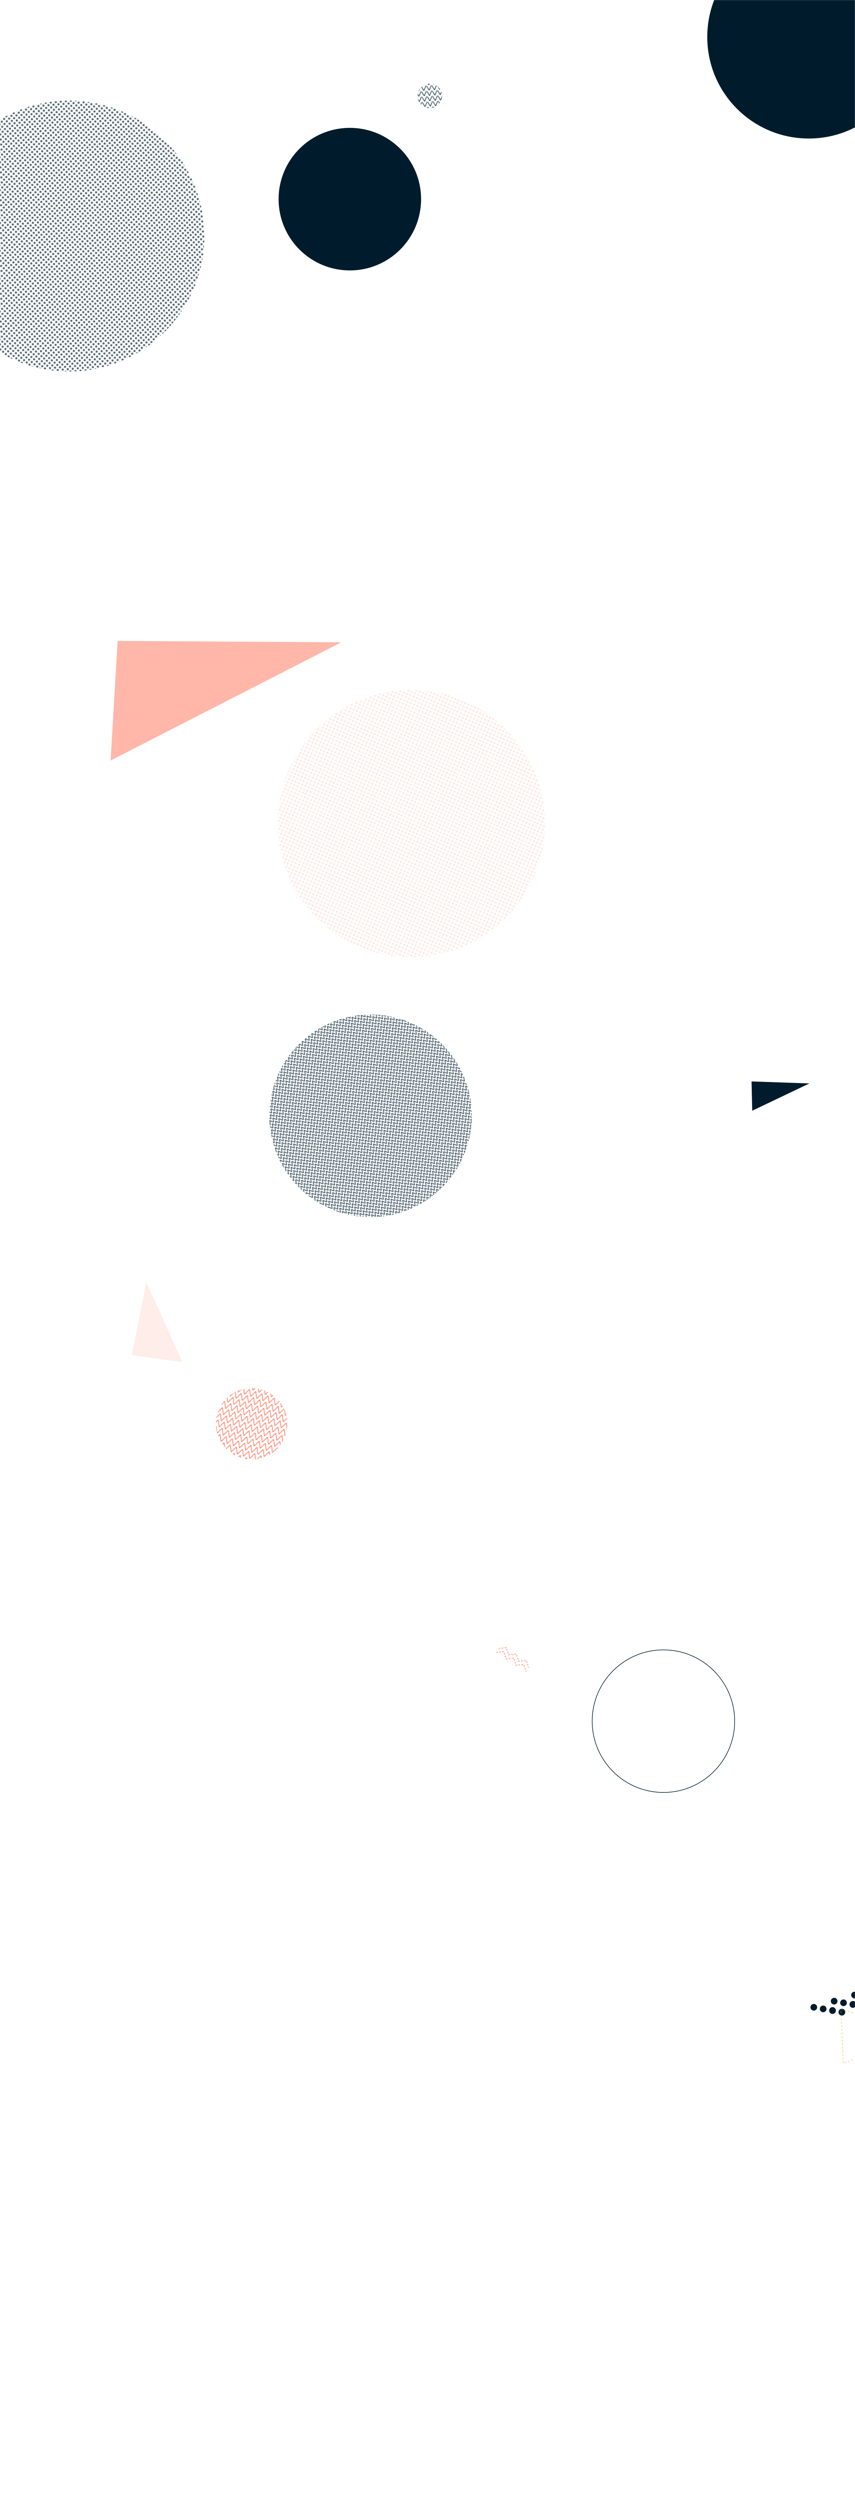 <svg xmlns="http://www.w3.org/2000/svg" version="1.1" xmlns:xlink="http://www.w3.org/1999/xlink" xmlns:svgjs="http://svgjs.com/svgjs" width="1440" height="4208" preserveAspectRatio="none" viewBox="0 0 1440 4208"><g mask="url(&quot;#SvgjsMask5137&quot;)" fill="none"><rect width="900" height="900" clip-path="url(&quot;#SvgjsClipPath5138&quot;)" x="242.79" y="936.27" fill="url(#SvgjsPattern5139)" transform="rotate(113.22, 692.79, 1386.27)"></rect><path d="M1423.42 3388.04a5.6 5.6 0 1 0-11.03-1.92 5.6 5.6 0 1 0 11.03 1.92zM1407.66 3385.29a5.6 5.6 0 1 0-11.03-1.92 5.6 5.6 0 1 0 11.03 1.92zM1391.9 3382.55a5.6 5.6 0 1 0-11.04-1.92 5.6 5.6 0 1 0 11.04 1.92zM1376.14 3379.8a5.6 5.6 0 1 0-11.04-1.92 5.6 5.6 0 1 0 11.04 1.92zM1457.69 3377.77a5.6 5.6 0 1 0-11.03-1.93 5.6 5.6 0 1 0 11.03 1.93zM1441.93 3375.02a5.6 5.6 0 1 0-11.03-1.92 5.6 5.6 0 1 0 11.03 1.92zM1426.17 3372.28a5.6 5.6 0 1 0-11.04-1.93 5.6 5.6 0 1 0 11.04 1.93zM1410.41 3369.53a5.6 5.6 0 1 0-11.04-1.92 5.6 5.6 0 1 0 11.04 1.92zM1491.96 3367.49a5.6 5.6 0 1 0-11.03-1.92 5.6 5.6 0 1 0 11.03 1.92zM1476.2 3364.75a5.6 5.6 0 1 0-11.03-1.92 5.6 5.6 0 1 0 11.03 1.92zM1460.44 3362a5.6 5.6 0 1 0-11.03-1.92 5.6 5.6 0 1 0 11.03 1.92zM1444.68 3359.26a5.6 5.6 0 1 0-11.04-1.92 5.6 5.6 0 1 0 11.04 1.92z" fill="rgba(0, 28, 44, 1)"></path><path d="M1416.36 3382.85 L1570.05 3418.06L1420.364 3473.296z" stroke="rgba(211, 183, 20, 0.4)" stroke-width="1.61" stroke-dasharray="3, 3"></path><circle r="170.956" cx="1362.13" cy="62.22" fill="rgba(0, 28, 44, 1)"></circle><rect width="240.68" height="240.68" clip-path="url(&quot;#SvgjsClipPath5140&quot;)" x="303.48" y="2276.35" fill="url(#SvgjsPattern5141)" transform="rotate(19.29, 423.82, 2396.69)"></rect><circle r="120" cx="1117.35" cy="2897.24" stroke="rgba(0, 28, 44, 1)" stroke-width="1"></circle><circle r="120" cx="589.21" cy="335.22" fill="rgba(0, 28, 44, 1)"></circle><path d="M839.91 2774.89L852.64 2773.54 856.76 2785.66 869.5 2784.3 873.62 2796.43 886.35 2795.07 890.47 2807.19M835.6 2781.64L848.33 2780.28 852.46 2792.4 865.19 2791.04 869.31 2803.17 882.04 2801.81 886.16 2813.94" stroke="rgba(255, 76, 41, 0.4)" stroke-width="1.96" stroke-dasharray="3, 2"></path><path d="M1363.23 1823.76 L1265.77 1820.37L1266.9 1869.665z" fill="rgba(0, 28, 44, 1)"></path><path d="M222.03 2281.31 L246.35 2158.25L307.331 2292.921z" fill="rgba(255, 76, 41, 0.1)"></path><rect width="912" height="912" clip-path="url(&quot;#SvgjsClipPath5142&quot;)" x="-339.77" y="-58.67" fill="url(#SvgjsPattern5143)" transform="rotate(220.27, 116.23, 397.33)"></rect><rect width="682" height="682" clip-path="url(&quot;#SvgjsClipPath5144&quot;)" x="283.08" y="1537.24" fill="url(#SvgjsPattern5145)" transform="rotate(321.32, 624.08, 1878.24)"></rect><rect width="82.8" height="82.8" clip-path="url(&quot;#SvgjsClipPath5146&quot;)" x="682.43" y="120.13" fill="url(#SvgjsPattern5147)" transform="rotate(175.94, 723.83, 161.53)"></rect><path d="M574.73 1081.21 L198.12 1078.86L186.272 1280.188z" fill="rgba(255, 76, 41, 0.4)"></path></g><defs><mask id="SvgjsMask5137"><rect width="1440" height="4208" fill="#ffffff"></rect></mask><pattern x="0" y="0" width="6" height="6" patternUnits="userSpaceOnUse" id="SvgjsPattern5139"><path d="M3 1L3 5M1 3L5 3" stroke="rgba(255, 76, 41, 0.2)" fill="none" stroke-width="1"></path></pattern><clipPath id="SvgjsClipPath5138"><circle r="225" cx="692.79" cy="1386.27"></circle></clipPath><pattern x="0" y="0" width="10.94" height="10.94" patternUnits="userSpaceOnUse" id="SvgjsPattern5141"><path d="M0 10.94L5.47 0L10.94 10.94" stroke="rgba(255, 76, 41, 0.9)" fill="none"></path></pattern><clipPath id="SvgjsClipPath5140"><circle r="60.17" cx="423.82" cy="2396.69"></circle></clipPath><pattern x="0" y="0" width="6" height="6" patternUnits="userSpaceOnUse" id="SvgjsPattern5143"><path d="M3 1L3 5M1 3L5 3" stroke="rgba(0, 28, 44, 1)" fill="none" stroke-width="1"></path></pattern><clipPath id="SvgjsClipPath5142"><circle r="228" cx="116.23" cy="397.33"></circle></clipPath><pattern x="0" y="0" width="6.82" height="6.82" patternUnits="userSpaceOnUse" id="SvgjsPattern5145"><path d="M0 6.82L3.41 0L6.82 6.82" stroke="rgba(0, 28, 44, 1)" fill="none"></path></pattern><clipPath id="SvgjsClipPath5144"><circle r="170.5" cx="624.08" cy="1878.24"></circle></clipPath><pattern x="0" y="0" width="8.28" height="8.28" patternUnits="userSpaceOnUse" id="SvgjsPattern5147"><path d="M0 8.28L4.14 0L8.28 8.28" stroke="rgba(0, 28, 44, 1)" fill="none"></path></pattern><clipPath id="SvgjsClipPath5146"><circle r="20.7" cx="723.83" cy="161.53"></circle></clipPath></defs></svg>